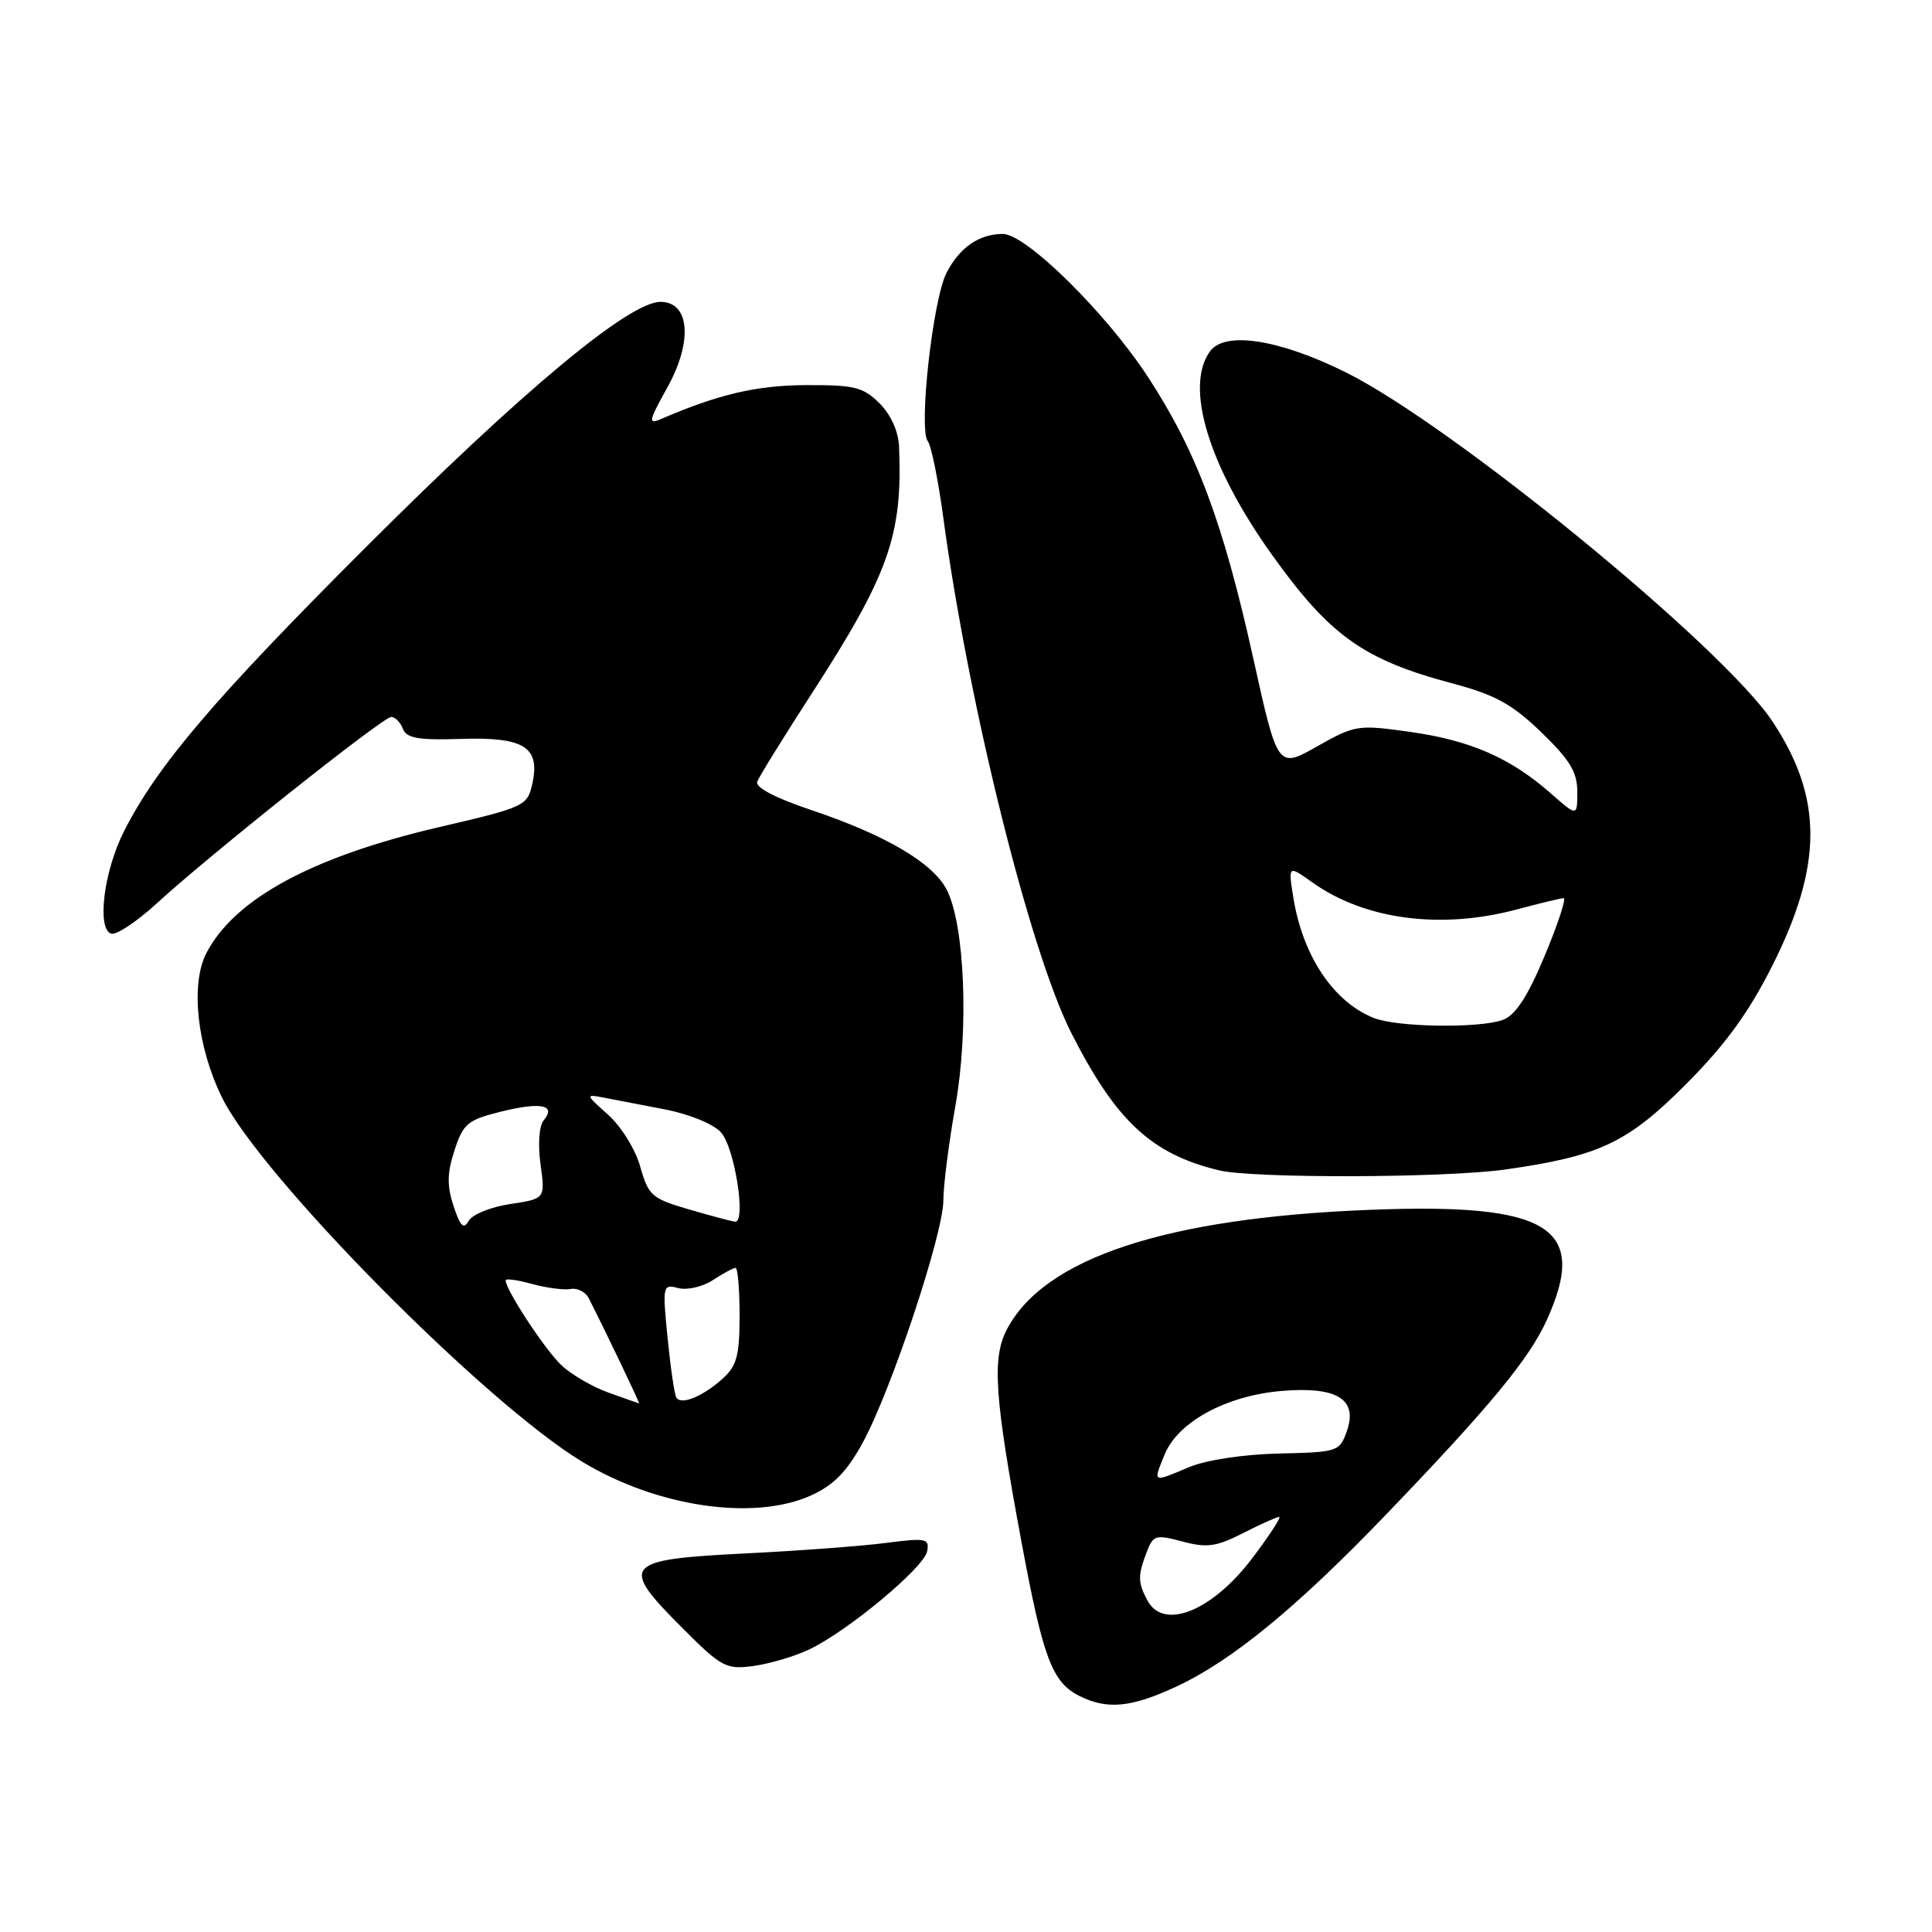 <?xml version="1.0" encoding="UTF-8" standalone="no"?>
<!DOCTYPE svg PUBLIC "-//W3C//DTD SVG 1.1//EN" "http://www.w3.org/Graphics/SVG/1.1/DTD/svg11.dtd" >
<svg xmlns="http://www.w3.org/2000/svg" xmlns:xlink="http://www.w3.org/1999/xlink" version="1.1" viewBox="0 0 256 256">
 <g >
 <path fill="currentColor"
d=" M 155.87 223.48 C 163.22 220.06 171.78 213.04 183.56 200.79 C 197.34 186.46 202.61 180.09 204.95 174.93 C 210.54 162.61 205.34 159.37 181.50 160.31 C 154.46 161.37 138.30 166.71 133.39 176.21 C 131.43 180.01 131.78 185.10 135.34 204.25 C 138.21 219.70 139.40 222.89 143.00 224.71 C 146.69 226.57 149.88 226.27 155.87 223.48 Z  M 107.21 218.57 C 112.31 216.15 122.43 207.73 122.85 205.56 C 123.18 203.85 122.73 203.76 117.35 204.45 C 114.13 204.87 105.65 205.50 98.51 205.85 C 82.61 206.65 82.03 207.34 90.40 215.70 C 95.62 220.93 96.20 221.24 99.84 220.75 C 101.97 220.46 105.29 219.48 107.21 218.57 Z  M 107.50 198.14 C 110.48 196.78 112.23 194.99 114.33 191.13 C 118.11 184.19 125.00 163.48 125.00 159.05 C 125.00 157.10 125.72 151.45 126.60 146.50 C 128.40 136.32 127.84 122.52 125.43 117.86 C 123.60 114.33 117.33 110.64 107.54 107.35 C 102.68 105.72 100.04 104.33 100.34 103.57 C 100.59 102.90 103.80 97.72 107.47 92.04 C 117.79 76.09 119.61 70.96 119.13 59.20 C 119.05 57.17 118.06 54.97 116.55 53.45 C 114.38 51.29 113.23 51.00 106.80 51.03 C 100.25 51.06 95.23 52.23 87.57 55.53 C 85.86 56.26 85.96 55.77 88.38 51.43 C 91.82 45.29 91.42 40.00 87.52 40.00 C 83.36 40.00 69.26 51.74 48.49 72.50 C 28.39 92.58 20.83 101.46 16.43 110.15 C 13.77 115.40 12.80 123.04 14.72 123.71 C 15.38 123.95 18.08 122.16 20.72 119.75 C 27.73 113.30 50.75 95.00 51.84 95.00 C 52.36 95.00 53.06 95.71 53.39 96.57 C 53.87 97.82 55.42 98.09 61.05 97.91 C 69.45 97.63 71.60 98.98 70.54 103.83 C 69.88 106.80 69.59 106.94 58.18 109.60 C 41.39 113.51 31.07 119.10 27.34 126.30 C 25.22 130.42 26.10 138.65 29.40 145.39 C 34.50 155.82 64.27 185.92 77.18 193.71 C 87.10 199.70 99.94 201.57 107.50 198.14 Z  M 199.50 154.96 C 211.96 153.19 215.68 151.42 223.46 143.61 C 228.61 138.43 231.70 134.19 234.82 128.00 C 241.55 114.64 241.57 105.73 234.87 95.61 C 228.30 85.70 192.44 56.35 178.33 49.34 C 169.52 44.96 162.32 43.84 160.34 46.54 C 156.94 51.20 160.11 61.69 168.47 73.41 C 176.20 84.24 180.65 87.42 192.47 90.56 C 198.12 92.07 200.34 93.28 204.22 97.02 C 208.02 100.69 209.00 102.30 209.00 104.92 C 209.00 108.21 209.00 108.21 205.47 105.11 C 200.14 100.43 194.85 98.11 186.91 96.99 C 179.92 96.00 179.58 96.05 174.51 98.91 C 169.30 101.85 169.30 101.85 166.05 87.17 C 162.05 69.13 158.52 59.72 152.05 49.86 C 146.47 41.36 135.94 31.00 132.88 31.00 C 129.74 31.00 127.16 32.78 125.42 36.15 C 123.60 39.67 121.69 56.90 122.94 58.47 C 123.39 59.04 124.31 63.55 124.98 68.50 C 128.32 93.30 136.46 126.05 141.97 136.91 C 147.89 148.55 152.57 152.91 161.50 155.07 C 166.04 156.17 191.56 156.09 199.50 154.96 Z  M 152.04 212.07 C 150.76 209.69 150.75 208.79 151.93 205.69 C 152.80 203.40 153.11 203.31 156.69 204.26 C 159.93 205.13 161.17 204.95 164.72 203.14 C 167.03 201.96 169.18 201.00 169.49 201.00 C 169.81 201.00 168.22 203.44 165.97 206.42 C 160.65 213.47 154.19 216.09 152.04 212.07 Z  M 154.31 192.75 C 156.07 188.42 162.44 184.94 169.79 184.31 C 177.15 183.68 179.95 185.40 178.47 189.61 C 177.51 192.35 177.28 192.42 169.47 192.60 C 164.77 192.71 159.86 193.45 157.60 194.39 C 152.64 196.47 152.78 196.53 154.31 192.75 Z  M 80.66 184.54 C 78.54 183.79 75.72 182.15 74.39 180.90 C 72.23 178.87 67.00 170.91 67.00 169.65 C 67.00 169.38 68.57 169.60 70.49 170.13 C 72.42 170.66 74.72 170.96 75.61 170.80 C 76.50 170.63 77.58 171.18 78.00 172.00 C 80.06 176.02 84.83 185.99 84.68 185.96 C 84.58 185.93 82.77 185.30 80.66 184.54 Z  M 89.62 185.19 C 89.37 184.79 88.85 181.23 88.46 177.29 C 87.77 170.32 87.81 170.14 89.88 170.68 C 91.04 170.98 93.11 170.51 94.46 169.62 C 95.82 168.73 97.17 168.00 97.46 168.00 C 97.76 168.00 98.00 170.85 98.00 174.33 C 98.00 179.62 97.63 180.98 95.75 182.68 C 93.12 185.05 90.25 186.22 89.62 185.19 Z  M 60.10 159.81 C 59.21 157.10 59.24 155.43 60.23 152.41 C 61.38 148.87 61.97 148.39 66.41 147.29 C 71.68 145.99 73.74 146.41 72.05 148.44 C 71.43 149.18 71.26 151.59 71.62 154.27 C 72.25 158.84 72.25 158.84 67.61 159.54 C 65.06 159.92 62.58 160.92 62.11 161.76 C 61.44 162.96 61.00 162.52 60.10 159.81 Z  M 91.25 160.24 C 86.37 158.82 85.91 158.41 84.84 154.60 C 84.21 152.33 82.32 149.27 80.60 147.73 C 77.56 145.01 77.55 144.97 80.00 145.44 C 81.38 145.70 85.04 146.41 88.14 147.01 C 91.32 147.62 94.54 148.94 95.53 150.04 C 97.36 152.06 98.92 162.09 97.38 161.88 C 96.89 161.82 94.14 161.08 91.25 160.24 Z  M 182.02 134.88 C 176.68 132.75 172.61 126.65 171.37 118.91 C 170.69 114.64 170.69 114.64 173.92 116.94 C 180.84 121.87 190.94 123.20 201.00 120.50 C 204.03 119.69 206.81 119.02 207.19 119.01 C 207.56 119.01 206.44 122.43 204.69 126.62 C 202.45 132.00 200.83 134.49 199.19 135.12 C 196.12 136.28 185.15 136.13 182.02 134.88 Z "/>
</g>
</svg>